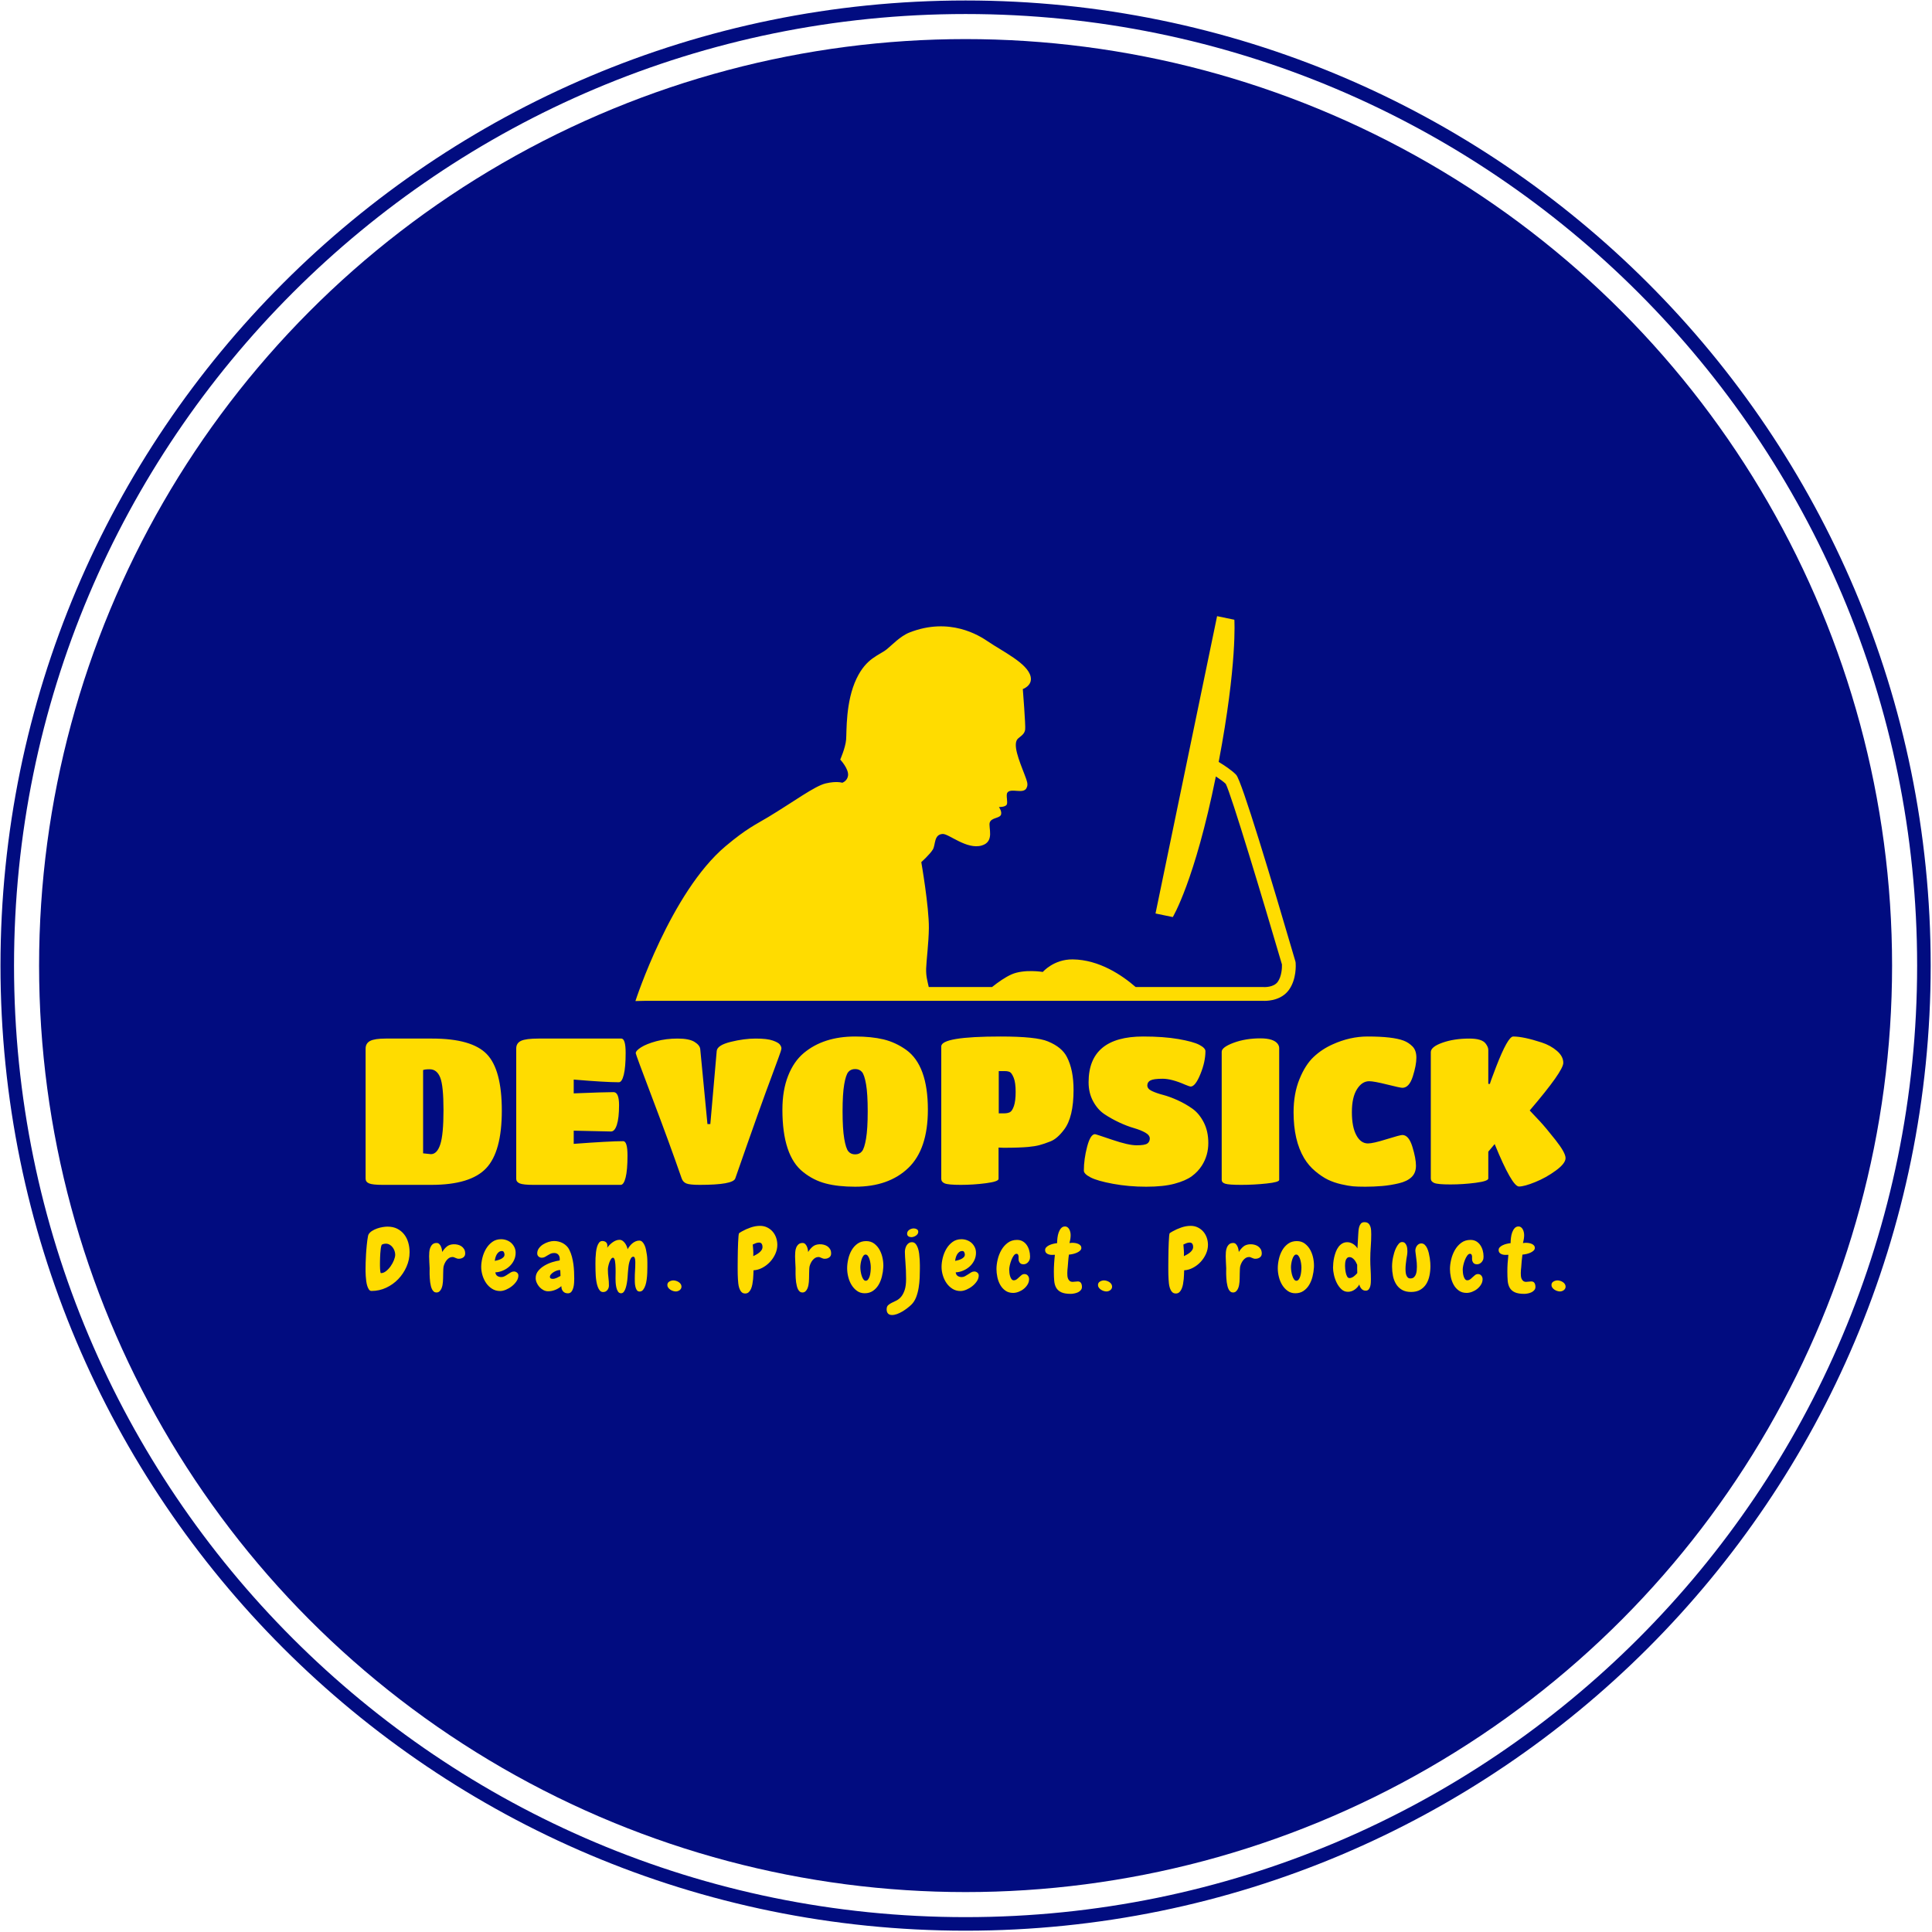 <svg xmlns="http://www.w3.org/2000/svg" version="1.1" xmlns:xlink="http://www.w3.org/1999/xlink" xmlns:svgjs="http://svgjs.dev/svgjs" width="150" height="150" viewBox="0 0 2000 1999"><g transform="matrix(1,0,0,1,-0.431,-0.431)"><svg viewBox="0 0 343 343" data-background-color="#ffffff" preserveAspectRatio="xMidYMid meet" height="1999" width="2000" xmlns="http://www.w3.org/2000/svg" xmlns:xlink="http://www.w3.org/1999/xlink"><g id="tight-bounds" transform="matrix(1,0,0,1,0.074,0.074)"><svg viewBox="0 0 342.852 342.852" height="342.852" width="342.852"><g><svg></svg></g><g><svg viewBox="0 0 342.852 342.852" height="342.852" width="342.852"><g><path d="M0 171.426c0-94.676 76.75-171.426 171.426-171.426 94.676 0 171.426 76.75 171.426 171.426 0 94.676-76.75 171.426-171.426 171.426-94.676 0-171.426-76.75-171.426-171.426zM171.426 340.445c93.347 0 169.02-75.673 169.019-169.019 0-93.347-75.673-169.02-169.019-169.02-93.347 0-169.02 75.673-169.02 169.02 0 93.347 75.673 169.02 169.02 169.019z" data-fill-palette-color="tertiary" fill="#010c80" stroke="transparent"></path><ellipse rx="164.569" ry="164.569" cx="171.426" cy="171.426" fill="#010c80" stroke="transparent" stroke-width="0" fill-opacity="1" data-fill-palette-color="tertiary"></ellipse></g><g transform="matrix(1,0,0,1,64.847,109.358)"><svg viewBox="0 0 213.158 124.135" height="124.135" width="213.158"><g><svg viewBox="0 0 213.158 124.135" height="124.135" width="213.158"><g><svg viewBox="0 0 213.158 124.135" height="124.135" width="213.158"><g transform="matrix(1,0,0,1,0,74.665)"><svg viewBox="0 0 213.158 49.469" height="49.469" width="213.158"><g id="textblocktransform"><svg viewBox="0 0 213.158 49.469" height="49.469" width="213.158" id="textblock"><g><svg viewBox="0 0 213.158 26.681" height="26.681" width="213.158"><g transform="matrix(1,0,0,1,0,0)"><svg width="213.158" viewBox="2 -36 291.18 36.45" height="26.681" data-palette-color="#ffdc00"><path d="M17.95 0L17.95 0 6.15 0Q3.7 0 2.85-0.35 2-0.7 2-1.5L2-1.5 2-33.05Q2-34.35 3.1-34.93 4.2-35.5 6.9-35.5L6.9-35.5 18.15-35.5Q27.75-35.5 31.4-31.73 35.05-27.95 35.05-18 35.05-8.05 31.25-4.03 27.45 0 17.95 0ZM17.55-28.05L17.55-28.05Q16.35-28.05 15.95-27.85L15.95-27.85 15.95-7.65 17.85-7.45Q19.35-7.45 20.13-9.85 20.9-12.25 20.9-18.15 20.9-24.05 20.1-26.05 19.3-28.05 17.55-28.05ZM63.9 0L63.9 0 42.7 0Q40.25 0 39.4-0.35 38.55-0.7 38.55-1.45L38.55-1.45 38.55-33.1Q38.55-34.4 39.72-34.95 40.9-35.5 43.95-35.5L43.95-35.5 64.05-35.5Q65.1-35.5 65.1-32.02 65.1-28.55 64.65-26.73 64.2-24.9 63.45-24.9L63.45-24.9Q60.2-24.9 52.5-25.55L52.5-25.55 52.5-22.2Q59.9-22.5 62.15-22.5L62.15-22.5Q63.5-22.5 63.5-19.35 63.5-16.2 62.97-14.58 62.45-12.95 61.55-12.95L61.55-12.95 52.5-13.15 52.5-9.95Q61.2-10.6 64.5-10.6L64.5-10.6Q65.55-10.6 65.55-7.1 65.55-3.6 65.1-1.8 64.65 0 63.9 0ZM67.55-31.95L67.55-31.95Q67.55-32.55 68.85-33.38 70.15-34.2 72.52-34.85 74.9-35.5 77.7-35.5 80.5-35.5 81.8-34.7 83.1-33.9 83.2-32.95L83.2-32.95 84.95-14.75 85.65-14.75 87.2-32.5Q87.35-33.9 90.6-34.7 93.85-35.5 96.65-35.5 99.45-35.5 100.8-35.02 102.15-34.55 102.52-34.05 102.9-33.55 102.9-33.13 102.9-32.7 102.17-30.78 101.45-28.85 100.65-26.65L100.65-26.65Q98-19.65 91.7-1.55L91.7-1.55Q91.15 0 83.1 0L83.1 0Q80.6 0 79.8-0.35 79-0.7 78.7-1.55L78.7-1.55Q75.75-10.05 71.65-20.85 67.55-31.65 67.55-31.95ZM120.79 0.45L120.79 0.45Q116.64 0.45 113.67-0.33 110.69-1.1 108.19-3.1L108.19-3.1Q103.14-7.05 103.14-18.25L103.14-18.25Q103.14-22.95 104.52-26.45 105.89-29.95 108.34-32L108.34-32Q113.14-36 120.79-36L120.79-36Q124.74-36 127.67-35.3 130.59-34.6 133.19-32.75L133.19-32.75Q138.44-28.95 138.44-18.25L138.44-18.25Q138.44-8.65 133.69-4.1 128.94 0.45 120.79 0.45ZM119.14-8.13Q119.74-7.4 120.79-7.4 121.84-7.4 122.44-8.13 123.04-8.85 123.44-11.23 123.84-13.6 123.84-17.85 123.84-22.1 123.44-24.4 123.04-26.7 122.44-27.4 121.84-28.1 120.79-28.1 119.74-28.1 119.14-27.4 118.54-26.7 118.14-24.4 117.74-22.1 117.74-17.85 117.74-13.6 118.14-11.23 118.54-8.85 119.14-8.13ZM155.59-9.05L155.59-1.45Q155.59-0.8 152.54-0.4 149.49 0 146.44 0 143.39 0 142.54-0.35 141.69-0.7 141.69-1.45L141.69-1.45 141.69-33.6Q141.69-36 156.09-36L156.09-36Q164.79-36 167.59-34.8L167.59-34.8Q170.99-33.4 172.19-31L172.19-31Q173.79-27.9 173.79-23.05L173.79-23.05Q173.79-16.4 171.49-13.4L171.49-13.4Q169.84-11.2 168.19-10.55 166.54-9.9 165.47-9.63 164.39-9.35 162.79-9.2L162.79-9.2Q160.59-9 156.79-9L156.79-9 155.59-9.05ZM155.64-27.6L155.64-17.35 156.84-17.35Q157.79-17.35 158.34-17.63 158.89-17.9 159.32-19.13 159.74-20.35 159.74-22.58 159.74-24.8 159.27-25.98 158.79-27.15 158.32-27.38 157.84-27.6 157.19-27.6L157.19-27.6 155.64-27.6ZM202.49-2.1Q200.99-1 198.31-0.28 195.64 0.45 191.41 0.45 187.19 0.45 183.39-0.25 179.59-0.95 177.94-1.8 176.29-2.65 176.29-3.45L176.29-3.45Q176.29-6.25 177.09-9.28 177.89-12.3 178.99-12.3L178.99-12.3Q179.19-12.3 183.14-10.95 187.09-9.6 189.09-9.6 191.09-9.6 191.69-10.03 192.29-10.45 192.29-11.25 192.29-12.05 191.19-12.68 190.09-13.3 188.44-13.78 186.79-14.25 184.86-15.15 182.94-16.05 181.29-17.15 179.64-18.25 178.54-20.28 177.44-22.3 177.44-24.9L177.44-24.9Q177.44-36 190.69-36L190.69-36Q195.64-36 199.24-35.38 202.84-34.75 204.31-33.98 205.79-33.2 205.79-32.45L205.79-32.45Q205.79-29.85 204.56-26.85 203.34-23.85 202.19-23.85L202.19-23.85Q201.99-23.85 200.89-24.3L200.89-24.3Q197.59-25.75 195.41-25.75 193.24-25.75 192.46-25.35 191.69-24.95 191.69-24.13 191.69-23.3 192.79-22.78 193.89-22.25 195.51-21.83 197.14-21.4 199.06-20.53 200.99-19.65 202.64-18.48 204.29-17.3 205.39-15.15 206.49-13 206.49-10.15L206.49-10.15Q206.49-7.15 204.94-4.7L204.94-4.7Q203.99-3.2 202.49-2.1ZM223.69-1.2Q223.69-0.65 220.64-0.33 217.59 0 214.51 0 211.44 0 210.59-0.28 209.74-0.55 209.74-1.2L209.74-1.2 209.74-32.3Q209.74-33.4 212.64-34.48 215.54-35.55 219.14-35.55L219.14-35.55Q222.34-35.55 223.34-34.2L223.34-34.2Q223.69-33.7 223.69-33.2L223.69-33.2 223.69-1.2ZM252.73-0.38Q250.73 0.1 248.66 0.28 246.58 0.45 244.61 0.45 242.63 0.45 241.56 0.35 240.48 0.25 238.73-0.15 236.98-0.55 235.53-1.25 234.08-1.95 232.46-3.3 230.83-4.65 229.73-6.5L229.73-6.5Q227.18-10.8 227.18-17.6L227.18-17.6Q227.18-22.15 228.61-25.65 230.03-29.15 232.06-31.05 234.08-32.95 236.68-34.1L236.68-34.1Q240.88-36 245.13-36L245.13-36Q251.23-36 253.88-35L253.88-35Q255.08-34.55 256.03-33.6 256.98-32.65 256.98-30.85 256.98-29.05 256.11-26.3 255.23-23.55 253.58-23.55L253.58-23.55Q253.08-23.55 249.88-24.35 246.68-25.15 245.53-25.15L245.53-25.15Q243.78-25.15 242.56-23.2 241.33-21.25 241.33-17.65 241.33-14.05 242.41-12.05 243.48-10.05 245.23-10.05L245.23-10.05Q246.48-10.05 249.76-11.08 253.03-12.1 253.58-12.1L253.58-12.1Q255.13-12.1 256.01-9.25 256.88-6.4 256.88-4.65 256.88-2.9 255.81-1.88 254.73-0.85 252.73-0.38ZM274.43-1.55Q274.43-0.9 271.36-0.5 268.28-0.1 265.23-0.1 262.18-0.1 261.33-0.45 260.48-0.8 260.48-1.55L260.48-1.55 260.48-32.2Q260.48-33.5 263.31-34.5 266.13-35.5 269.83-35.5L269.83-35.5Q272.88-35.5 273.78-34.3L273.78-34.3Q274.43-33.45 274.43-32.75L274.43-32.75 274.43-24.5 274.83-24.5Q274.83-24.75 276.33-28.65L276.33-28.65Q279.18-36 280.48-36L280.48-36Q282.93-36 287.38-34.55L287.38-34.55Q289.53-33.85 291.08-32.52 292.63-31.2 292.63-29.6L292.63-29.6Q292.63-28.6 290.61-25.73 288.58-22.85 284.48-18.05L284.48-18.05Q285.43-17.05 286.88-15.5 288.33-13.95 290.75-10.88 293.18-7.8 293.18-6.5 293.18-5.2 290.83-3.48 288.48-1.75 285.83-0.68 283.18 0.4 281.88 0.4L281.88 0.4Q281.03 0.4 279.56-2.18 278.08-4.75 275.98-9.9L275.98-9.9 274.43-8.05 274.43-1.55Z" opacity="1" transform="matrix(1,0,0,1,0,0)" fill="#ffdc00" class="undefined-text-0" data-fill-palette-color="quaternary" id="text-0"></path></svg></g></svg></g><g transform="matrix(1,0,0,1,0,32.98)"><svg viewBox="0 0 213.158 16.489" height="16.489" width="213.158"><g transform="matrix(1,0,0,1,0,0)"><svg width="213.158" viewBox="1.51 -39.11 684.24 52.93" height="16.489" data-palette-color="#ffdc00"><path d="M26.61-21.97L26.61-21.97Q26.61-17.68 24.85-13.7 23.1-9.72 20.14-6.64 17.19-3.56 13.26-1.73 9.33 0.1 4.98 0.1L4.98 0.1 4.88 0.1Q4 0.1 3.44-0.71 2.88-1.51 2.49-2.73 2.1-3.96 1.9-5.47 1.71-6.98 1.61-8.42 1.51-9.86 1.51-11.01 1.51-12.16 1.51-12.74L1.51-12.74Q1.51-14.4 1.56-16.04 1.61-17.68 1.71-19.34L1.71-19.34Q1.71-19.87 1.78-20.92 1.86-21.97 1.95-23.29 2.05-24.61 2.2-26.05 2.34-27.49 2.51-28.74 2.69-29.98 2.86-30.93 3.03-31.88 3.27-32.23L3.27-32.23Q3.91-33.3 5.22-34.13 6.54-34.96 8.08-35.5 9.62-36.04 11.21-36.3 12.79-36.57 13.96-36.57L13.96-36.57Q17.19-36.57 19.56-35.38 21.92-34.18 23.51-32.15 25.1-30.13 25.85-27.49 26.61-24.85 26.61-21.97ZM18.41-20.56L18.41-20.56Q18.41-21.63 18.02-22.75 17.63-23.88 16.92-24.8 16.21-25.73 15.21-26.29 14.21-26.86 12.99-26.86L12.99-26.86Q11.96-26.86 10.89-26.37L10.89-26.37Q10.64-26.22 10.45-25.46 10.25-24.71 10.13-23.63 10.01-22.56 9.91-21.29 9.81-20.02 9.79-18.87 9.77-17.72 9.74-16.85 9.72-15.97 9.72-15.67L9.72-15.67Q9.72-15.19 9.72-14.23 9.72-13.28 9.79-12.35 9.86-11.43 9.96-10.74 10.06-10.06 10.3-10.06L10.3-10.06Q11.77-10.06 13.21-11.21 14.65-12.35 15.82-14.01 16.99-15.67 17.7-17.48 18.41-19.29 18.41-20.56ZM54.89-18.26L54.89-18.26Q54.21-18.21 53.72-18.38 53.23-18.55 52.74-18.75L52.74-18.75Q52.3-18.95 51.86-19.12 51.42-19.29 50.89-19.24L50.89-19.24Q49.91-19.19 49.15-18.7 48.4-18.21 47.79-17.48 47.18-16.75 46.74-15.84 46.3-14.94 46.05-14.06L46.05-14.06Q45.91-13.48 45.83-12.28 45.76-11.08 45.76-9.72L45.76-9.72Q45.71-8.3 45.71-7.03 45.71-5.76 45.61-5.03L45.61-5.03Q45.57-4.25 45.37-3.2 45.17-2.15 44.76-1.22 44.34-0.29 43.66 0.34 42.98 0.98 41.9 0.98L41.9 0.98Q41.07 0.98 40.46 0.49 39.85 0 39.44-0.81 39.02-1.61 38.75-2.69 38.49-3.76 38.34-4.88L38.34-4.88Q38.19-6.05 38.12-7.23 38.05-8.4 38.02-9.45 38-10.5 38.02-11.38 38.05-12.26 38.05-12.79L38.05-12.79Q38-14.5 37.87-16.24 37.75-17.97 37.75-19.68L37.75-19.68Q37.75-20.75 37.85-22.07 37.95-23.39 38.39-24.54 38.83-25.68 39.68-26.46 40.54-27.25 42.05-27.25L42.05-27.25Q42.88-27.25 43.47-26.71 44.05-26.17 44.42-25.39 44.78-24.61 44.98-23.73 45.17-22.85 45.22-22.12L45.22-22.12Q46.4-24.02 47.86-25.22 49.33-26.42 51.67-26.51L51.67-26.51Q52.84-26.56 53.99-26.29 55.14-26.03 56.09-25.42 57.04-24.8 57.65-23.83 58.26-22.85 58.31-21.53L58.31-21.53Q58.41-19.97 57.38-19.14 56.36-18.31 54.89-18.26ZM88.64-8.69L88.64-8.69Q88.64-7.03 87.59-5.44 86.54-3.86 84.95-2.61 83.37-1.37 81.56-0.61 79.75 0.15 78.24 0.15L78.24 0.15Q75.65 0.15 73.63-1.15 71.6-2.44 70.23-4.44 68.87-6.45 68.16-8.86 67.45-11.28 67.45-13.57L67.45-13.57Q67.45-16.02 68.13-18.8 68.82-21.58 70.21-23.93 71.6-26.27 73.72-27.83 75.85-29.39 78.78-29.39L78.78-29.39Q80.44-29.39 81.95-28.83 83.46-28.27 84.59-27.25 85.71-26.22 86.39-24.8 87.08-23.39 87.08-21.63L87.08-21.63Q87.08-19.34 86.1-17.33 85.12-15.33 83.51-13.87 81.9-12.4 79.8-11.5 77.7-10.6 75.51-10.5L75.51-10.5Q75.7-9.08 76.65-8.45 77.61-7.81 78.92-7.81L78.92-7.81Q79.9-7.81 80.83-8.3 81.76-8.79 82.63-9.4 83.51-10.01 84.37-10.5 85.22-10.99 86.1-10.99L86.1-10.99Q87.08-10.99 87.86-10.35 88.64-9.72 88.64-8.69ZM80.73-20.65L80.73-20.65Q80.73-21.29 80.39-21.97 80.05-22.66 79.31-22.66L79.31-22.66Q78.24-22.66 77.51-22.09 76.78-21.53 76.29-20.68 75.8-19.82 75.53-18.85 75.26-17.87 75.21-17.04L75.21-17.04Q75.9-17.19 76.85-17.43 77.8-17.68 78.66-18.09 79.51-18.51 80.12-19.14 80.73-19.78 80.73-20.65ZM120.49-6.88L120.49-6.88Q120.49-6.01 120.41-4.59 120.34-3.17 120-1.83 119.66-0.49 118.92 0.49 118.19 1.46 116.87 1.46L116.87 1.46Q115.07 1.46 114.09 0.29 113.11-0.88 113.16-2.64L113.16-2.64Q111.6-1.27 109.62-0.49 107.64 0.29 105.59 0.29L105.59 0.29Q104.18 0.29 102.91-0.39 101.64-1.07 100.66-2.15 99.68-3.22 99.1-4.57 98.51-5.91 98.51-7.23L98.51-7.23Q98.51-9.57 99.95-11.33 101.39-13.09 103.49-14.33 105.59-15.58 107.96-16.31 110.33-17.04 112.18-17.29L112.18-17.29Q112.18-17.53 112.21-17.72 112.23-17.92 112.23-18.16L112.23-18.16Q112.23-19.68 111.4-20.61 110.57-21.53 109.06-21.53L109.06-21.53Q107.84-21.53 106.96-21.12 106.08-20.7 105.3-20.19 104.52-19.68 103.74-19.26 102.96-18.85 101.98-18.85L101.98-18.85Q100.91-18.85 100.15-19.53 99.39-20.21 99.39-21.29L99.39-21.29Q99.39-22.9 100.34-24.22 101.3-25.54 102.74-26.44 104.18-27.34 105.86-27.86 107.55-28.37 108.96-28.37L108.96-28.37Q110.28-28.37 111.6-28.05 112.92-27.73 114.09-27.08 115.26-26.42 116.21-25.46 117.16-24.51 117.75-23.24L117.75-23.24Q118.63-21.44 119.17-19.41 119.7-17.38 120-15.26 120.29-13.13 120.39-11.01 120.49-8.89 120.49-6.88ZM112.67-8.45L112.67-8.45 112.53-11.77Q112.43-11.77 112.33-11.79 112.23-11.82 112.14-11.82L112.14-11.82Q111.5-11.82 110.55-11.5 109.6-11.18 108.72-10.62 107.84-10.06 107.23-9.38 106.62-8.69 106.62-7.96L106.62-7.96Q106.62-7.28 107.11-7.03 107.59-6.79 108.23-6.79L108.23-6.79Q109.3-6.79 110.52-7.35 111.74-7.91 112.67-8.45ZM162.19-16.11L162.19-16.11Q162.19-15.19 162.19-13.6 162.19-12.01 162.12-10.16 162.05-8.3 161.8-6.42 161.56-4.54 161.05-3.03 160.53-1.51 159.75-0.54 158.97 0.44 157.75 0.44L157.75 0.44Q156.68 0.44 156.11-0.46 155.55-1.37 155.31-2.59 155.06-3.81 155.04-5.08 155.02-6.35 155.02-7.08L155.02-7.08Q155.02-9.28 155.16-11.38 155.31-13.48 155.31-15.67L155.31-15.67Q155.31-15.92 155.31-16.55 155.31-17.19 155.21-17.82 155.11-18.46 154.89-18.95 154.67-19.43 154.23-19.43L154.23-19.43Q153.36-19.43 152.82-18.53 152.28-17.63 151.94-16.41 151.6-15.19 151.45-13.99 151.3-12.79 151.26-12.21L151.26-12.21Q151.16-11.57 151.08-10.3 151.01-9.03 150.89-7.52 150.77-6.01 150.5-4.42 150.23-2.83 149.82-1.54 149.4-0.24 148.77 0.59 148.13 1.42 147.2 1.42L147.2 1.42Q146.03 1.42 145.4 0.39 144.76-0.63 144.47-2 144.18-3.37 144.1-4.79 144.03-6.2 144.03-6.98L144.03-6.98Q144.03-7.81 144.05-8.59 144.08-9.38 144.08-10.21L144.08-10.21Q144.08-10.55 144.08-11.33 144.08-12.11 144.05-13.06 144.03-14.01 143.96-15.04 143.88-16.06 143.74-16.92 143.59-17.77 143.3-18.31 143-18.85 142.61-18.85L142.61-18.85Q141.98-18.85 141.44-18.04 140.9-17.24 140.51-16.14 140.12-15.04 139.9-13.96 139.68-12.89 139.68-12.4L139.68-12.4 139.68-12.11Q139.68-9.77 139.98-7.52 140.27-5.27 140.27-2.93L140.27-2.93Q140.27-1.56 139.39-0.42 138.51 0.73 136.95 0.73L136.95 0.73Q135.83 0.73 135.09-0.12 134.36-0.98 133.87-2.34 133.38-3.71 133.12-5.35 132.85-6.98 132.75-8.57 132.65-10.16 132.63-11.45 132.6-12.74 132.6-13.38L132.6-13.38Q132.6-14.11 132.58-15.53 132.55-16.94 132.63-18.6 132.7-20.26 132.9-22 133.09-23.73 133.53-25.15 133.97-26.56 134.68-27.47 135.39-28.37 136.51-28.37L136.51-28.37Q137.78-28.37 138.58-27.69 139.39-27 139.39-25.63L139.39-25.63Q139.39-25.34 139.37-25.05 139.34-24.76 139.29-24.51L139.29-24.51Q139.83-25.29 140.61-26.1 141.39-26.9 142.3-27.56 143.2-28.22 144.22-28.64 145.25-29.05 146.28-29.05L146.28-29.05Q147.25-29.05 148.03-28.52 148.81-27.98 149.4-27.17 149.99-26.37 150.38-25.44 150.77-24.51 150.91-23.68L150.91-23.68Q151.4-24.56 152.11-25.46 152.82-26.37 153.65-27.05 154.48-27.73 155.48-28.17 156.48-28.61 157.55-28.61L157.55-28.61Q158.58-28.61 159.31-27.88 160.04-27.15 160.58-26 161.12-24.85 161.41-23.41 161.7-21.97 161.9-20.58 162.1-19.19 162.14-17.99 162.19-16.8 162.19-16.11ZM181.64-2.34L181.64-2.34Q181.64-1.71 181.34-1.2 181.05-0.68 180.59-0.34 180.12 0 179.56 0.2 179 0.39 178.41 0.39L178.41 0.39Q177.68 0.39 176.83 0.12 175.97-0.15 175.26-0.63 174.56-1.12 174.07-1.78 173.58-2.44 173.58-3.27L173.58-3.27Q173.58-4.59 174.7-5.25 175.82-5.91 177-5.91L177-5.91Q177.73-5.91 178.53-5.66 179.34-5.42 180.05-4.96 180.76-4.49 181.2-3.83 181.64-3.17 181.64-2.34ZM236.29-26.17L236.29-26.17Q236.29-23.54 235.14-21 234-18.46 232.09-16.43 230.19-14.4 227.75-13.11 225.31-11.82 222.72-11.67L222.72-11.67Q222.67-10.79 222.64-9.45 222.62-8.11 222.47-6.64 222.33-5.18 222.06-3.71 221.79-2.25 221.28-1.07 220.76 0.1 219.96 0.83 219.15 1.56 217.98 1.56L217.98 1.56Q216.61 1.56 215.81 0.66 215-0.24 214.59-1.51 214.17-2.78 214.03-4.17 213.88-5.57 213.83-6.54L213.83-6.54Q213.73-7.96 213.71-9.33 213.68-10.69 213.68-12.11L213.68-12.11Q213.68-12.74 213.68-14.48 213.68-16.21 213.71-18.43 213.73-20.65 213.78-23.07 213.83-25.49 213.93-27.56 214.03-29.64 214.15-31.1 214.27-32.57 214.47-32.81L214.47-32.81Q214.51-32.86 214.76-33.03 215-33.2 215.3-33.37 215.59-33.54 215.83-33.69 216.08-33.84 216.17-33.89L216.17-33.89Q218.42-35.16 221.11-36.08 223.79-37.01 226.43-37.01L226.43-37.01Q228.67-37.01 230.51-36.11 232.34-35.21 233.63-33.72 234.92-32.23 235.61-30.25 236.29-28.27 236.29-26.17ZM227.84-25.05L227.84-25.05Q227.84-26.03 227.38-26.76 226.92-27.49 225.84-27.49L225.84-27.49Q224.91-27.49 223.99-27.12 223.06-26.76 222.28-26.37L222.28-26.37Q222.42-24.66 222.55-23.05 222.67-21.44 222.57-19.73L222.57-19.73Q223.35-20.12 224.28-20.63 225.21-21.14 225.99-21.78 226.77-22.41 227.31-23.22 227.84-24.02 227.84-25.05ZM263.55-18.26L263.55-18.26Q262.86-18.21 262.37-18.38 261.89-18.55 261.4-18.75L261.4-18.75Q260.96-18.95 260.52-19.12 260.08-19.29 259.54-19.24L259.54-19.24Q258.57-19.19 257.81-18.7 257.05-18.21 256.44-17.48 255.83-16.75 255.39-15.84 254.95-14.94 254.71-14.06L254.71-14.06Q254.56-13.48 254.49-12.28 254.42-11.08 254.42-9.72L254.42-9.72Q254.37-8.3 254.37-7.03 254.37-5.76 254.27-5.03L254.27-5.03Q254.22-4.25 254.02-3.2 253.83-2.15 253.41-1.22 253-0.29 252.32 0.34 251.63 0.98 250.56 0.98L250.56 0.98Q249.73 0.98 249.12 0.49 248.51 0 248.09-0.81 247.68-1.61 247.41-2.69 247.14-3.76 246.99-4.88L246.99-4.88Q246.85-6.05 246.77-7.23 246.7-8.4 246.68-9.45 246.65-10.5 246.68-11.38 246.7-12.26 246.7-12.79L246.7-12.79Q246.65-14.5 246.53-16.24 246.41-17.97 246.41-19.68L246.41-19.68Q246.41-20.75 246.51-22.07 246.6-23.39 247.04-24.54 247.48-25.68 248.34-26.46 249.19-27.25 250.7-27.25L250.7-27.25Q251.53-27.25 252.12-26.71 252.71-26.17 253.07-25.39 253.44-24.61 253.63-23.73 253.83-22.85 253.88-22.12L253.88-22.12Q255.05-24.02 256.52-25.22 257.98-26.42 260.32-26.51L260.32-26.51Q261.5-26.56 262.64-26.29 263.79-26.03 264.74-25.42 265.69-24.8 266.31-23.83 266.92-22.85 266.96-21.53L266.96-21.53Q267.06-19.97 266.04-19.14 265.01-18.31 263.55-18.26ZM286.11 1.42L286.11 1.42Q283.62 1.42 281.77 0.1 279.91-1.22 278.64-3.27 277.37-5.32 276.74-7.84 276.1-10.35 276.1-12.79L276.1-12.79Q276.1-15.38 276.74-18.14 277.37-20.9 278.69-23.17 280.01-25.44 282.06-26.88 284.11-28.32 286.94-28.32L286.94-28.32Q289.68-28.32 291.61-26.83 293.54-25.34 294.71-23.12 295.88-20.9 296.37-18.26 296.86-15.63 296.71-13.28L296.71-13.28Q296.56-10.69 295.9-8.06 295.24-5.42 293.98-3.32 292.71-1.22 290.75 0.1 288.8 1.42 286.11 1.42ZM286.6-20.65L286.6-20.65Q285.87-20.65 285.31-19.87 284.75-19.09 284.38-17.97 284.01-16.85 283.82-15.6 283.62-14.36 283.62-13.43L283.62-13.43Q283.62-12.26 283.84-10.89 284.06-9.52 284.45-8.37 284.84-7.23 285.41-6.47 285.97-5.71 286.7-5.71L286.7-5.71Q287.48-5.71 288.04-6.45 288.6-7.18 288.95-8.3 289.29-9.42 289.43-10.77 289.58-12.11 289.58-13.28L289.58-13.28Q289.58-14.36 289.39-15.65 289.19-16.94 288.82-18.07 288.46-19.19 287.9-19.92 287.33-20.65 286.6-20.65ZM316.64-33.59L316.64-33.59Q316.64-32.91 316.25-32.35 315.86-31.79 315.27-31.4 314.69-31.01 314-30.79 313.32-30.57 312.73-30.57L312.73-30.57Q311.76-30.57 311.02-31.05 310.29-31.54 310.29-32.57L310.29-32.57Q310.29-33.3 310.66-33.86 311.02-34.42 311.59-34.79 312.15-35.16 312.81-35.35 313.47-35.55 314.1-35.55L314.1-35.55Q315.03-35.55 315.83-35.08 316.64-34.62 316.64-33.59ZM317.57-12.4L317.57-12.4Q317.57-10.11 317.45-7.3 317.32-4.49 316.86-1.66 316.4 1.17 315.42 3.71 314.44 6.25 312.68 7.96L312.68 7.96Q311.71 8.89 310.39 9.91 309.07 10.94 307.58 11.82 306.09 12.7 304.58 13.26 303.07 13.82 301.7 13.82L301.7 13.82Q300.14 13.82 299.38 12.96 298.62 12.11 298.62 10.6L298.62 10.6Q298.62 9.03 299.45 8.25 300.28 7.47 301.5 6.88 302.72 6.3 304.16 5.59 305.6 4.88 306.83 3.47 308.05 2.05 308.88-0.37 309.71-2.78 309.71-6.74L309.71-6.74Q309.71-9.23 309.61-11.62 309.51-14.01 309.32-16.5L309.32-16.5Q309.22-17.92 309.12-19.36 309.02-20.8 309.02-22.22L309.02-22.22Q309.02-23.1 309.27-24.07 309.51-25.05 310-25.85 310.49-26.66 311.24-27.17 312-27.69 313.08-27.69L313.08-27.69Q314.3-27.69 315.1-26.76 315.91-25.83 316.42-24.39 316.93-22.95 317.15-21.17 317.37-19.38 317.47-17.7 317.57-16.02 317.57-14.6 317.57-13.18 317.57-12.4ZM351.12-8.69L351.12-8.69Q351.12-7.03 350.07-5.44 349.02-3.86 347.43-2.61 345.85-1.37 344.04-0.61 342.23 0.15 340.72 0.15L340.72 0.15Q338.13 0.15 336.11-1.15 334.08-2.44 332.71-4.44 331.35-6.45 330.64-8.86 329.93-11.28 329.93-13.57L329.93-13.57Q329.93-16.02 330.61-18.8 331.3-21.58 332.69-23.93 334.08-26.27 336.2-27.83 338.33-29.39 341.26-29.39L341.26-29.39Q342.92-29.39 344.43-28.83 345.95-28.27 347.07-27.25 348.19-26.22 348.88-24.8 349.56-23.39 349.56-21.63L349.56-21.63Q349.56-19.34 348.58-17.33 347.61-15.33 345.99-13.87 344.38-12.4 342.28-11.5 340.18-10.6 337.99-10.5L337.99-10.5Q338.18-9.08 339.13-8.45 340.09-7.81 341.4-7.81L341.4-7.81Q342.38-7.81 343.31-8.3 344.24-8.79 345.12-9.4 345.99-10.01 346.85-10.5 347.7-10.99 348.58-10.99L348.58-10.99Q349.56-10.99 350.34-10.35 351.12-9.72 351.12-8.69ZM343.21-20.65L343.21-20.65Q343.21-21.29 342.87-21.97 342.53-22.66 341.8-22.66L341.8-22.66Q340.72-22.66 339.99-22.09 339.26-21.53 338.77-20.68 338.28-19.82 338.01-18.85 337.74-17.87 337.69-17.04L337.69-17.04Q338.38-17.19 339.33-17.43 340.28-17.68 341.14-18.09 341.99-18.51 342.6-19.14 343.21-19.78 343.21-20.65ZM380.33-18.75L380.33-18.75Q380.33-18.51 380.28-18.24 380.23-17.97 380.13-17.72L380.13-17.72Q379.69-16.6 378.77-15.84 377.84-15.09 376.57-15.09L376.57-15.09Q374.67-15.09 373.98-16.99L373.98-16.99Q373.88-17.24 373.88-17.55 373.88-17.87 373.84-18.21L373.84-18.21 373.84-19.63Q373.74-20.31 373.49-20.7 373.25-21.09 372.66-21.09L372.66-21.09Q371.83-21.09 371.08-20.04 370.32-18.99 369.76-17.55 369.2-16.11 368.85-14.6 368.51-13.09 368.51-12.16L368.51-12.16Q368.51-11.43 368.61-10.38 368.71-9.33 369-8.35 369.29-7.37 369.81-6.67 370.32-5.96 371.15-5.96L371.15-5.96Q371.98-5.96 372.69-6.47 373.4-6.98 374.08-7.67L374.08-7.67Q374.71-8.25 375.47-8.89 376.23-9.52 377.2-9.52L377.2-9.52Q378.43-9.52 379.13-8.64 379.84-7.76 379.84-6.64L379.84-6.64Q379.84-4.98 378.96-3.54 378.08-2.1 376.76-1.05 375.45 0 373.84 0.61 372.22 1.22 370.76 1.22L370.76 1.22Q368.12 1.22 366.29-0.1 364.46-1.42 363.34-3.44 362.21-5.47 361.73-7.86 361.24-10.25 361.24-12.4L361.24-12.4Q361.24-14.89 361.92-17.8 362.6-20.7 364.02-23.19 365.44-25.68 367.66-27.34 369.88-29 372.96-29L372.96-29Q374.86-29 376.25-28.17 377.64-27.34 378.55-26 379.45-24.66 379.91-23 380.38-21.34 380.38-19.73L380.38-19.73Q380.38-19.48 380.38-19.24 380.38-18.99 380.33-18.75ZM403.58 1.76L403.58 1.76Q400.11 1.76 398.18 0.85 396.26-0.05 395.3-1.71 394.35-3.37 394.16-5.71 393.96-8.06 393.96-10.94L393.96-10.94Q393.96-13.23 394.11-15.55 394.25-17.87 394.55-20.51L394.55-20.51Q393.86-20.51 393.47-20.48 393.08-20.46 392.84-20.46L392.84-20.46Q391.28-20.46 390.13-21.14 388.98-21.83 388.98-23.24L388.98-23.24Q388.98-24.12 389.64-24.8 390.3-25.49 391.32-25.98 392.35-26.46 393.55-26.76 394.74-27.05 395.82-27.15L395.82-27.15Q395.82-28.52 396.01-30.18 396.21-31.84 396.72-33.28 397.23-34.72 398.11-35.69 398.99-36.67 400.36-36.67L400.36-36.67Q401.14-36.67 401.75-36.21 402.36-35.74 402.75-35.03 403.14-34.33 403.34-33.45 403.53-32.57 403.53-31.74L403.53-31.74Q403.53-30.76 403.39-29.74 403.24-28.71 402.85-27.2L402.85-27.2Q403.68-27.29 403.97-27.32 404.26-27.34 404.51-27.34L404.51-27.34Q405.34-27.34 406.24-27.2 407.14-27.05 407.9-26.71 408.66-26.37 409.15-25.81 409.64-25.24 409.64-24.46L409.64-24.46Q409.64-23.58 408.93-22.9 408.22-22.22 407.14-21.73 406.07-21.24 404.85-20.97 403.63-20.7 402.55-20.61L402.55-20.61Q402.26-18.6 402.14-16.92 402.02-15.23 401.87-13.53L401.87-13.53Q401.77-12.7 401.7-11.84 401.63-10.99 401.63-10.11L401.63-10.11Q401.63-9.47 401.68-8.62 401.72-7.76 402.02-6.98 402.31-6.2 402.95-5.64 403.58-5.08 404.7-5.08L404.7-5.08Q405.39-5.08 406.12-5.2 406.85-5.32 407.58-5.32L407.58-5.32Q408.85-5.32 409.42-4.44 409.98-3.56 409.98-2.2L409.98-2.2Q409.98-1.17 409.37-0.42 408.76 0.34 407.83 0.81 406.9 1.27 405.75 1.51 404.61 1.76 403.58 1.76ZM427.17-2.34L427.17-2.34Q427.17-1.71 426.88-1.2 426.59-0.68 426.12-0.34 425.66 0 425.1 0.2 424.54 0.39 423.95 0.39L423.95 0.39Q423.22 0.39 422.36 0.12 421.51-0.15 420.8-0.63 420.09-1.12 419.6-1.78 419.12-2.44 419.12-3.27L419.12-3.27Q419.12-4.59 420.24-5.25 421.36-5.91 422.53-5.91L422.53-5.91Q423.27-5.91 424.07-5.66 424.88-5.42 425.59-4.96 426.29-4.49 426.73-3.83 427.17-3.17 427.17-2.34ZM481.83-26.17L481.83-26.17Q481.83-23.54 480.68-21 479.53-18.46 477.63-16.43 475.73-14.4 473.28-13.11 470.84-11.82 468.25-11.67L468.25-11.67Q468.21-10.79 468.18-9.45 468.16-8.11 468.01-6.64 467.86-5.18 467.6-3.71 467.33-2.25 466.81-1.07 466.3 0.1 465.5 0.83 464.69 1.56 463.52 1.56L463.52 1.56Q462.15 1.56 461.35 0.66 460.54-0.24 460.13-1.51 459.71-2.78 459.56-4.17 459.42-5.57 459.37-6.54L459.37-6.54Q459.27-7.96 459.25-9.33 459.22-10.69 459.22-12.11L459.22-12.11Q459.22-12.74 459.22-14.48 459.22-16.21 459.25-18.43 459.27-20.65 459.32-23.07 459.37-25.49 459.47-27.56 459.56-29.64 459.69-31.1 459.81-32.57 460-32.81L460-32.81Q460.05-32.86 460.3-33.03 460.54-33.2 460.83-33.37 461.13-33.54 461.37-33.69 461.61-33.84 461.71-33.89L461.71-33.89Q463.96-35.16 466.64-36.08 469.33-37.01 471.97-37.01L471.97-37.01Q474.21-37.01 476.04-36.11 477.87-35.21 479.17-33.72 480.46-32.23 481.15-30.25 481.83-28.27 481.83-26.17ZM473.38-25.05L473.38-25.05Q473.38-26.03 472.92-26.76 472.45-27.49 471.38-27.49L471.38-27.49Q470.45-27.49 469.52-27.12 468.6-26.76 467.82-26.37L467.82-26.37Q467.96-24.66 468.08-23.05 468.21-21.44 468.11-19.73L468.11-19.73Q468.89-20.12 469.82-20.63 470.75-21.14 471.53-21.78 472.31-22.41 472.84-23.22 473.38-24.02 473.38-25.05ZM509.08-18.26L509.08-18.26Q508.4-18.21 507.91-18.38 507.42-18.55 506.94-18.75L506.94-18.75Q506.5-18.95 506.06-19.12 505.62-19.29 505.08-19.24L505.08-19.24Q504.1-19.19 503.35-18.7 502.59-18.21 501.98-17.48 501.37-16.75 500.93-15.84 500.49-14.94 500.25-14.06L500.25-14.06Q500.1-13.48 500.03-12.28 499.95-11.08 499.95-9.72L499.95-9.72Q499.9-8.3 499.9-7.03 499.9-5.76 499.81-5.03L499.81-5.03Q499.76-4.25 499.56-3.2 499.37-2.15 498.95-1.22 498.54-0.29 497.85 0.34 497.17 0.98 496.1 0.98L496.1 0.98Q495.27 0.98 494.66 0.49 494.04 0 493.63-0.81 493.21-1.61 492.95-2.69 492.68-3.76 492.53-4.88L492.53-4.88Q492.38-6.05 492.31-7.23 492.24-8.4 492.21-9.45 492.19-10.5 492.21-11.38 492.24-12.26 492.24-12.79L492.24-12.79Q492.19-14.5 492.07-16.24 491.95-17.97 491.95-19.68L491.95-19.68Q491.95-20.75 492.04-22.07 492.14-23.39 492.58-24.54 493.02-25.68 493.87-26.46 494.73-27.25 496.24-27.25L496.24-27.25Q497.07-27.25 497.66-26.71 498.24-26.17 498.61-25.39 498.98-24.61 499.17-23.73 499.37-22.85 499.42-22.12L499.42-22.12Q500.59-24.02 502.05-25.22 503.52-26.42 505.86-26.51L505.86-26.51Q507.03-26.56 508.18-26.29 509.33-26.03 510.28-25.42 511.23-24.8 511.84-23.83 512.45-22.85 512.5-21.53L512.5-21.53Q512.6-19.97 511.57-19.14 510.55-18.31 509.08-18.26ZM531.65 1.42L531.65 1.42Q529.16 1.42 527.31 0.1 525.45-1.22 524.18-3.27 522.91-5.32 522.28-7.84 521.64-10.35 521.64-12.79L521.64-12.79Q521.64-15.38 522.28-18.14 522.91-20.9 524.23-23.17 525.55-25.44 527.6-26.88 529.65-28.32 532.48-28.32L532.48-28.32Q535.22-28.32 537.14-26.83 539.07-25.34 540.25-23.12 541.42-20.9 541.91-18.26 542.39-15.63 542.25-13.28L542.25-13.28Q542.1-10.69 541.44-8.06 540.78-5.42 539.51-3.32 538.24-1.22 536.29 0.1 534.34 1.42 531.65 1.42ZM532.14-20.65L532.14-20.65Q531.41-20.65 530.85-19.87 530.28-19.09 529.92-17.97 529.55-16.85 529.36-15.6 529.16-14.36 529.16-13.43L529.16-13.43Q529.16-12.26 529.38-10.89 529.6-9.52 529.99-8.37 530.38-7.23 530.94-6.47 531.5-5.71 532.24-5.71L532.24-5.71Q533.02-5.71 533.58-6.45 534.14-7.18 534.48-8.3 534.83-9.42 534.97-10.77 535.12-12.11 535.12-13.28L535.12-13.28Q535.12-14.36 534.92-15.65 534.73-16.94 534.36-18.07 534-19.19 533.43-19.92 532.87-20.65 532.14-20.65ZM574.92-32.13L574.92-32.13Q574.92-28.56 574.65-25.05 574.38-21.53 574.38-17.97L574.38-17.97Q574.38-15.09 574.56-12.26 574.73-9.42 574.73-6.54L574.73-6.54Q574.73-5.76 574.68-4.66 574.63-3.56 574.36-2.54 574.09-1.51 573.48-0.78 572.87-0.05 571.75-0.05L571.75-0.05Q570.28-0.05 569.33-1.15 568.38-2.25 568.13-3.61L568.13-3.61Q567.21-1.86 565.45-0.63 563.69 0.59 561.64 0.59L561.64 0.59Q559.44 0.59 557.86-0.93 556.27-2.44 555.22-4.59 554.17-6.74 553.66-9.08 553.14-11.43 553.14-13.13L553.14-13.13Q553.14-14.36 553.29-15.92 553.44-17.48 553.8-19.09 554.17-20.7 554.76-22.24 555.34-23.78 556.25-25 557.15-26.22 558.39-26.95 559.64-27.69 561.25-27.69L561.25-27.69Q563.01-27.69 564.62-26.66 566.23-25.63 567.06-24.12L567.06-24.12 567.5-31.88Q567.55-32.81 567.65-34.06 567.74-35.3 568.06-36.43 568.38-37.55 569.06-38.33 569.75-39.11 571.06-39.11L571.06-39.11Q572.48-39.11 573.26-38.43 574.04-37.74 574.41-36.69 574.78-35.64 574.85-34.42 574.92-33.2 574.92-32.13ZM566.96-10.06L566.96-10.45Q566.96-11.57 566.91-12.65 566.87-13.72 566.91-14.84L566.91-14.84Q566.62-15.48 566.23-16.24 565.84-16.99 565.28-17.65 564.72-18.31 564.03-18.75 563.35-19.19 562.57-19.19L562.57-19.19Q561.69-19.19 561.15-18.65 560.62-18.12 560.37-17.36 560.13-16.6 560.05-15.72 559.98-14.84 559.98-14.21L559.98-14.21Q559.98-13.62 560.08-12.48 560.18-11.33 560.44-10.16 560.71-8.98 561.2-8.11 561.69-7.23 562.52-7.23L562.52-7.23Q563.15-7.23 563.79-7.5 564.42-7.76 564.99-8.18 565.55-8.59 566.06-9.11 566.57-9.62 566.96-10.06L566.96-10.06ZM608.67-13.96L608.67-13.96Q608.67-11.28 608.13-8.64 607.6-6.01 606.33-3.93 605.06-1.86 602.93-0.59 600.81 0.68 597.64 0.68L597.64 0.68Q594.51 0.68 592.41-0.56 590.31-1.81 589.07-3.86 587.82-5.91 587.31-8.5 586.8-11.08 586.8-13.77L586.8-13.77Q586.8-16.7 587.48-19.58L587.48-19.58Q587.63-20.36 588.04-21.75 588.46-23.14 589.12-24.49 589.77-25.83 590.63-26.81 591.48-27.78 592.51-27.78L592.51-27.78Q593.49-27.78 594.07-27.25 594.66-26.71 595-25.9 595.34-25.1 595.44-24.19 595.54-23.29 595.54-22.56L595.54-22.56Q595.54-21.44 595.37-20.36 595.19-19.29 595-18.21L595-18.21Q594.8-16.75 594.63-15.28 594.46-13.82 594.46-12.35L594.46-12.35Q594.46-11.62 594.54-10.72 594.61-9.81 594.9-8.98 595.19-8.15 595.73-7.59 596.27-7.03 597.24-7.03L597.24-7.03Q598.51-7.03 599.27-7.71 600.03-8.4 600.39-9.42 600.76-10.45 600.86-11.62 600.96-12.79 600.96-13.77L600.96-13.77Q600.96-15.92 600.66-17.99 600.37-20.07 600.13-22.22L600.13-22.22Q600.08-22.46 600.08-22.9L600.08-22.9Q600.08-23.63 600.32-24.37 600.57-25.1 601-25.68 601.44-26.27 602.08-26.64 602.71-27 603.49-27L603.49-27Q604.57-27 605.4-26.25 606.23-25.49 606.79-24.29 607.35-23.1 607.72-21.61 608.08-20.12 608.3-18.68 608.52-17.24 608.6-15.97 608.67-14.7 608.67-13.96ZM638.9-18.75L638.9-18.75Q638.9-18.51 638.86-18.24 638.81-17.97 638.71-17.72L638.71-17.72Q638.27-16.6 637.34-15.84 636.41-15.09 635.14-15.09L635.14-15.09Q633.24-15.09 632.56-16.99L632.56-16.99Q632.46-17.24 632.46-17.55 632.46-17.87 632.41-18.21L632.41-18.21 632.41-19.63Q632.31-20.31 632.07-20.7 631.82-21.09 631.24-21.09L631.24-21.09Q630.41-21.09 629.65-20.04 628.89-18.99 628.33-17.55 627.77-16.11 627.43-14.6 627.09-13.09 627.09-12.16L627.09-12.16Q627.09-11.43 627.19-10.38 627.28-9.33 627.58-8.35 627.87-7.37 628.38-6.67 628.89-5.96 629.72-5.96L629.72-5.96Q630.55-5.96 631.26-6.47 631.97-6.98 632.65-7.67L632.65-7.67Q633.29-8.25 634.05-8.89 634.8-9.52 635.78-9.52L635.78-9.52Q637-9.52 637.71-8.64 638.42-7.76 638.42-6.64L638.42-6.64Q638.42-4.98 637.54-3.54 636.66-2.1 635.34-1.05 634.02 0 632.41 0.61 630.8 1.22 629.33 1.22L629.33 1.22Q626.7 1.22 624.87-0.1 623.03-1.42 621.91-3.44 620.79-5.47 620.3-7.86 619.81-10.25 619.81-12.4L619.81-12.4Q619.81-14.89 620.5-17.8 621.18-20.7 622.6-23.19 624.01-25.68 626.23-27.34 628.45-29 631.53-29L631.53-29Q633.44-29 634.83-28.17 636.22-27.34 637.12-26 638.03-24.66 638.49-23 638.95-21.34 638.95-19.73L638.95-19.73Q638.95-19.48 638.95-19.24 638.95-18.99 638.9-18.75ZM662.16 1.76L662.16 1.76Q658.69 1.76 656.76 0.85 654.83-0.05 653.88-1.71 652.93-3.37 652.73-5.71 652.54-8.06 652.54-10.94L652.54-10.94Q652.54-13.23 652.68-15.55 652.83-17.87 653.12-20.51L653.12-20.51Q652.44-20.51 652.05-20.48 651.66-20.46 651.41-20.46L651.41-20.46Q649.85-20.46 648.7-21.14 647.56-21.83 647.56-23.24L647.56-23.24Q647.56-24.12 648.21-24.8 648.87-25.49 649.9-25.98 650.92-26.46 652.12-26.76 653.32-27.05 654.39-27.15L654.39-27.15Q654.39-28.52 654.59-30.18 654.78-31.84 655.29-33.28 655.81-34.72 656.69-35.69 657.57-36.67 658.93-36.67L658.93-36.67Q659.71-36.67 660.32-36.21 660.93-35.74 661.32-35.03 661.72-34.33 661.91-33.45 662.11-32.57 662.11-31.74L662.11-31.74Q662.11-30.76 661.96-29.74 661.81-28.71 661.42-27.2L661.42-27.2Q662.25-27.29 662.55-27.32 662.84-27.34 663.08-27.34L663.08-27.34Q663.91-27.34 664.82-27.2 665.72-27.05 666.48-26.71 667.23-26.37 667.72-25.81 668.21-25.24 668.21-24.46L668.21-24.46Q668.21-23.58 667.5-22.9 666.79-22.22 665.72-21.73 664.65-21.24 663.42-20.97 662.2-20.7 661.13-20.61L661.13-20.61Q660.84-18.6 660.71-16.92 660.59-15.23 660.45-13.53L660.45-13.53Q660.35-12.7 660.28-11.84 660.2-10.99 660.2-10.11L660.2-10.11Q660.2-9.47 660.25-8.62 660.3-7.76 660.59-6.98 660.89-6.2 661.52-5.64 662.16-5.08 663.28-5.08L663.28-5.08Q663.96-5.08 664.69-5.2 665.43-5.32 666.16-5.32L666.16-5.32Q667.43-5.32 667.99-4.44 668.55-3.56 668.55-2.2L668.55-2.2Q668.55-1.17 667.94-0.42 667.33 0.34 666.4 0.81 665.48 1.27 664.33 1.51 663.18 1.76 662.16 1.76ZM685.75-2.34L685.75-2.34Q685.75-1.71 685.45-1.2 685.16-0.68 684.7-0.34 684.23 0 683.67 0.2 683.11 0.39 682.53 0.39L682.53 0.39Q681.79 0.39 680.94 0.12 680.08-0.15 679.38-0.63 678.67-1.12 678.18-1.78 677.69-2.44 677.69-3.27L677.69-3.27Q677.69-4.59 678.81-5.25 679.94-5.91 681.11-5.91L681.11-5.91Q681.84-5.91 682.65-5.66 683.45-5.42 684.16-4.96 684.87-4.49 685.31-3.83 685.75-3.17 685.75-2.34Z" opacity="1" transform="matrix(1,0,0,1,0,0)" fill="#ffdc00" class="undefined-text-1" data-fill-palette-color="quaternary" id="text-1"></path></svg></g></svg></g></svg></g></svg></g><g transform="matrix(1,0,0,1,47.933,0)"><svg viewBox="0 0 117.292 68.367" height="68.367" width="117.292"><g><svg xmlns="http://www.w3.org/2000/svg" xmlns:xlink="http://www.w3.org/1999/xlink" version="1.1" x="0" y="0" viewBox="0.414 41.954 99.586 58.046" enable-background="new 0 0 100 100" xml:space="preserve" height="68.367" width="117.292" class="icon-icon-0" data-fill-palette-color="quaternary" id="icon-0"><path d="M99.984 94.225c-0.005-0.07-0.019-0.141-0.038-0.209-3.613-12.337-8.096-27.231-8.925-28.124-0.638-0.688-1.868-1.485-2.644-1.953 2.823-14.848 2.364-21.445 2.364-21.445l-2.604-0.54L78.85 86.795l2.604 0.54c0 0 3.318-5.45 6.497-21.209 0.589 0.383 1.175 0.803 1.495 1.124 0.812 1.55 5.593 17.409 8.473 27.237 0.021 0.543-0.057 1.826-0.643 2.624-0.64 0.869-2.071 0.779-2.079 0.779-0.028-0.002-0.057-0.004-0.085-0.004H75.855c-2.046-1.779-5.491-4.12-9.487-4.167-2.87-0.033-4.512 1.892-4.512 1.892s-2.834-0.463-4.71 0.366c-0.971 0.428-2.035 1.181-2.947 1.909h-9.547c-0.195-0.903-0.428-1.603-0.393-2.797 0.032-1.125 0.386-3.886 0.41-6.068 0.033-3.238-1.142-9.972-1.142-9.972s1.277-1.144 1.738-1.894c0.436-0.711 0.131-2.277 1.483-2.353 0.921-0.052 3.631 2.404 5.897 1.74 2.003-0.588 0.956-2.763 1.211-3.479 0.256-0.716 1.38-0.614 1.655-1.092 0.271-0.477-0.275-1.228-0.275-1.228s0.923 0.019 1.161-0.339c0.237-0.358-0.155-1.467 0.119-1.842 0.538-0.739 2.404 0.283 2.881-0.683 0.165-0.335 0.205-0.647-0.035-1.329-0.628-1.798-1.986-4.635-1.465-5.83 0.248-0.571 1.158-0.716 1.295-1.67 0.085-0.593-0.354-6.098-0.354-6.098s1.516-0.531 1.172-1.916c-0.492-1.993-4.193-3.743-6.46-5.283-1.278-0.871-5.744-3.718-11.813-1.33-1.394 0.548-2.704 1.958-3.41 2.522-1.194 0.956-3.068 1.295-4.569 4.432-1.668 3.488-1.467 7.979-1.568 9.206-0.103 1.227-0.887 3-0.887 3s1.313 1.398 1.177 2.421c-0.109 0.822-0.869 1.074-0.869 1.074s-0.853-0.29-2.506 0.102c-1.662 0.395-4.784 2.733-8.643 5.062-1.978 1.194-3.215 1.688-6.445 4.399C5.732 83.6 0.414 100 0.414 100l1.483-0.033h93.182c0.047 0.002 0.122 0.005 0.219 0.005 0.697 0 2.562-0.146 3.652-1.628C100.149 96.715 100.004 94.476 99.984 94.225z" fill="#ffdc00" data-fill-palette-color="quaternary"></path></svg></g></svg></g><g></g></svg></g></svg></g></svg></g></svg></g><defs></defs></svg><rect width="342.852" height="342.852" fill="none" stroke="none" visibility="hidden"></rect></g></svg></g></svg>